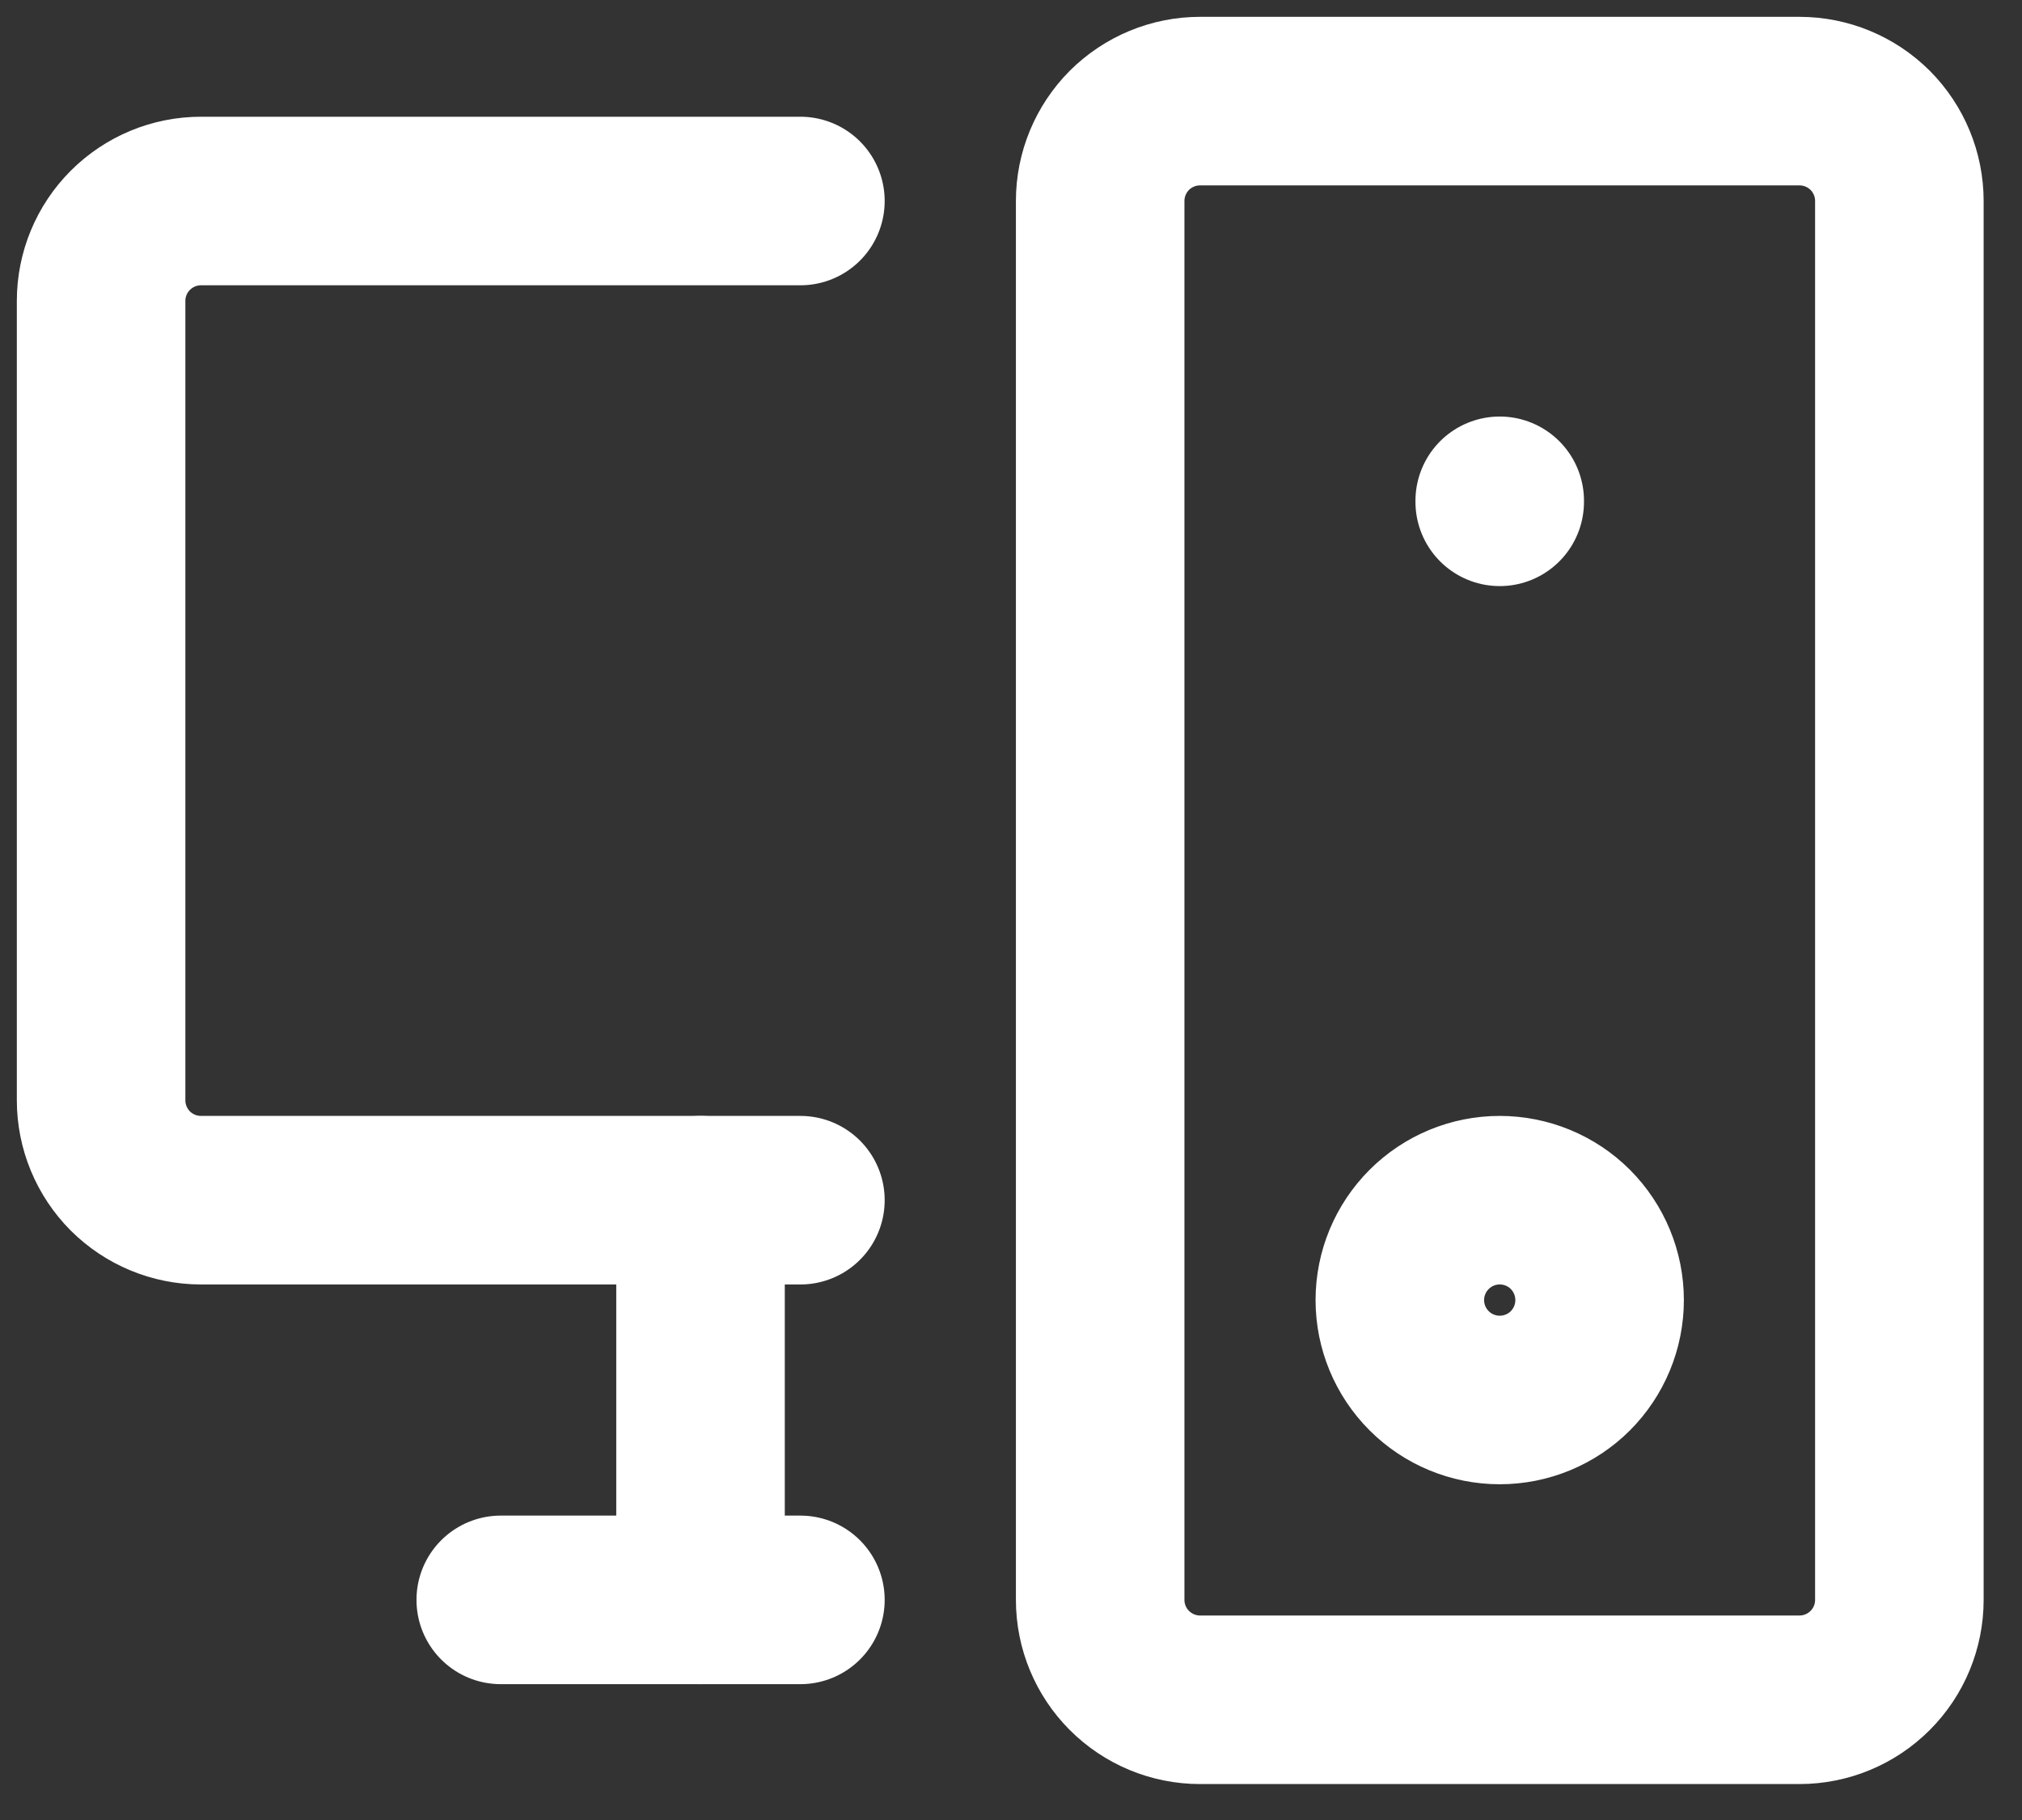 <svg width="20" height="18" viewBox="0 0 20 18" fill="none" xmlns="http://www.w3.org/2000/svg">
<rect x="0" y="0" width="20" height="18" fill="#333333" stroke="none"/>
<path d="M7.917 11.87H1.988C1.726 11.87 1.475 11.766 1.289 11.581C1.104 11.395 1 11.144 1 10.882V2.976C1 2.714 1.104 2.463 1.289 2.278C1.475 2.092 1.726 1.988 1.988 1.988H7.917M4.953 15.823H7.917M14.834 4.953V4.963M10.882 1.988C10.882 1.726 10.986 1.475 11.171 1.289C11.357 1.104 11.608 1 11.87 1H17.799C18.061 1 18.312 1.104 18.498 1.289C18.683 1.475 18.787 1.726 18.787 1.988V15.823C18.787 16.085 18.683 16.336 18.498 16.521C18.312 16.707 18.061 16.811 17.799 16.811H11.87C11.608 16.811 11.357 16.707 11.171 16.521C10.986 16.336 10.882 16.085 10.882 15.823V1.988Z" stroke="white" stroke-width="1.667" stroke-linecap="round" stroke-linejoin="round"/>
<path d="M6.929 11.87V15.823M13.846 12.858C13.846 13.12 13.95 13.371 14.136 13.557C14.321 13.742 14.572 13.846 14.834 13.846C15.096 13.846 15.348 13.742 15.533 13.557C15.718 13.371 15.822 13.12 15.822 12.858C15.822 12.596 15.718 12.345 15.533 12.159C15.348 11.974 15.096 11.87 14.834 11.87C14.572 11.87 14.321 11.974 14.136 12.159C13.95 12.345 13.846 12.596 13.846 12.858Z" stroke="white" stroke-width="1.667" stroke-linecap="round" stroke-linejoin="round"/>
</svg>
